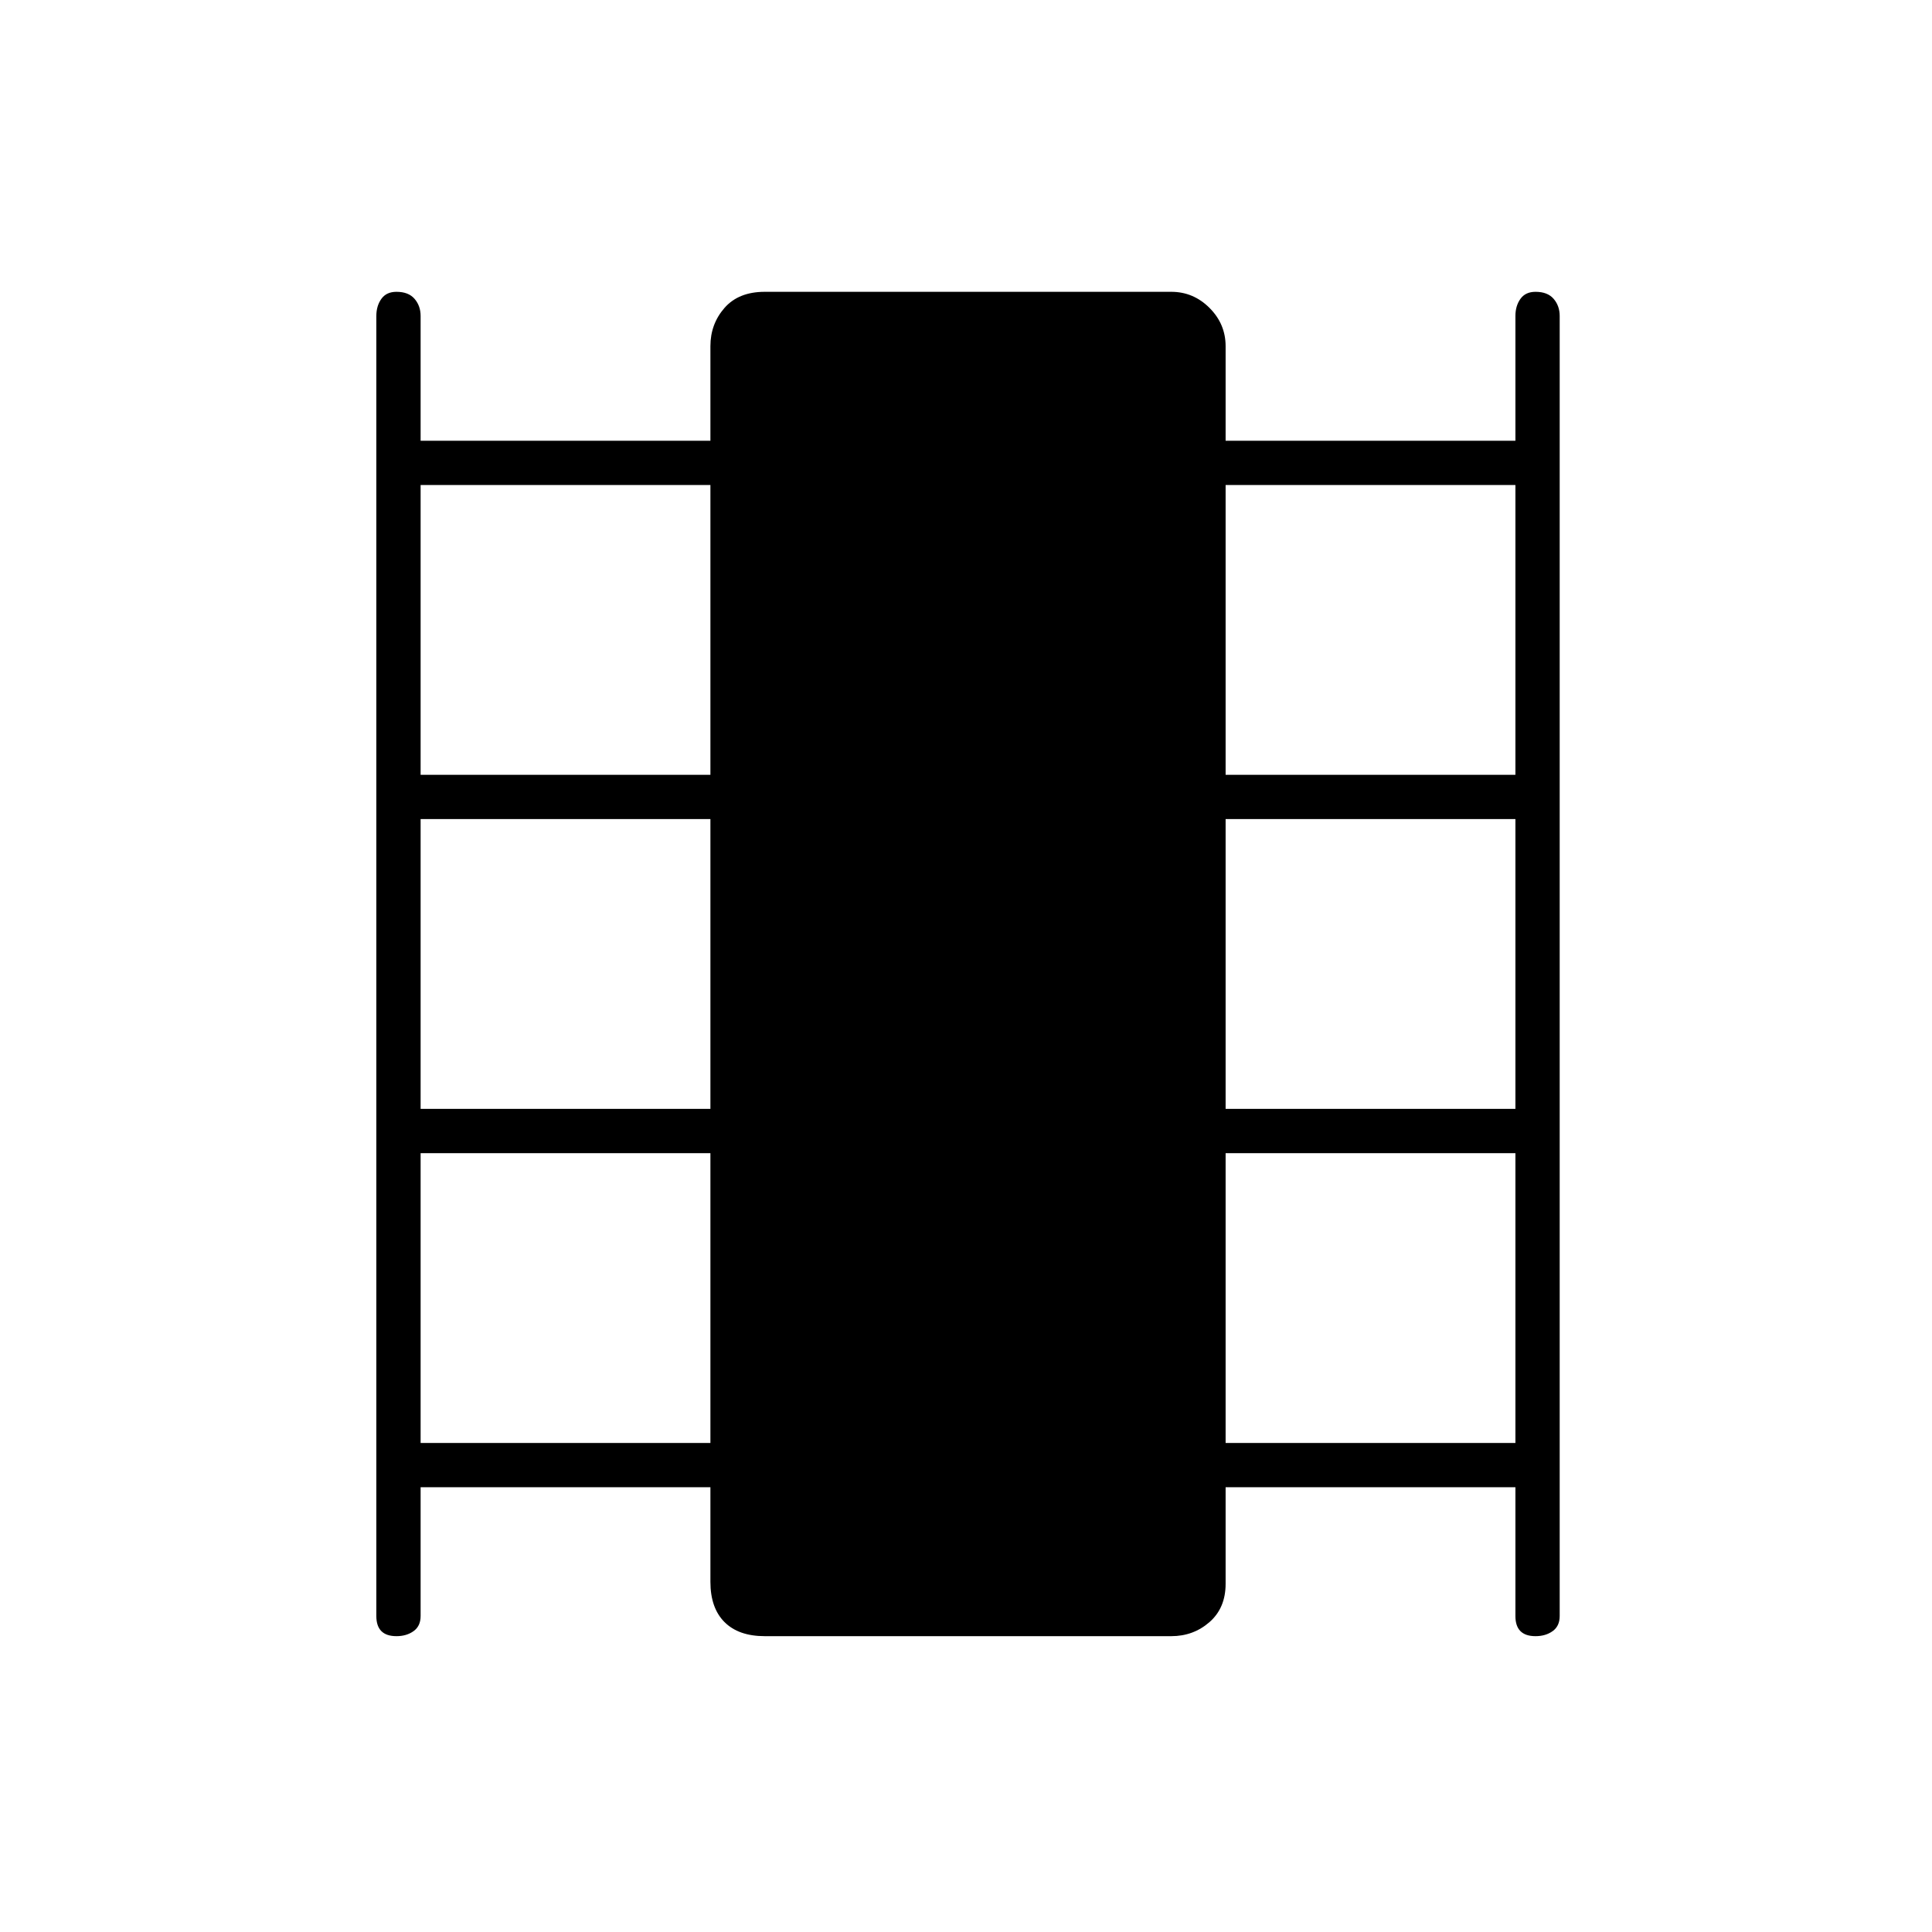 <svg xmlns="http://www.w3.org/2000/svg" height="48" width="48"><path d="M9.85 40.65q-.25 0-.375-.125t-.125-.375V7.85q0-.25.125-.425t.375-.175q.3 0 .45.175.15.175.15.425v3.1h7.2V8.6q0-.55.35-.95.35-.4 1-.4h10.1q.55 0 .95.4.4.4.4.95v2.35h7.2v-3.1q0-.25.125-.425t.375-.175q.3 0 .45.175.15.175.15.425v32.3q0 .25-.175.375t-.425.125q-.25 0-.375-.125t-.125-.375v-3.2h-7.2v2.4q0 .6-.4.95t-.95.35H19q-.65 0-1-.35t-.35-1v-2.35h-7.2v3.2q0 .25-.175.375t-.425.125Zm.6-4.8h7.2v-7.2h-7.2Zm0-8.3h7.2v-7.2h-7.2Zm0-8.3h7.2v-7.2h-7.2Zm20 16.6h7.2v-7.2h-7.2Zm0-8.3h7.2v-7.2h-7.2Zm0-8.3h7.2v-7.2h-7.2Z"/></svg>